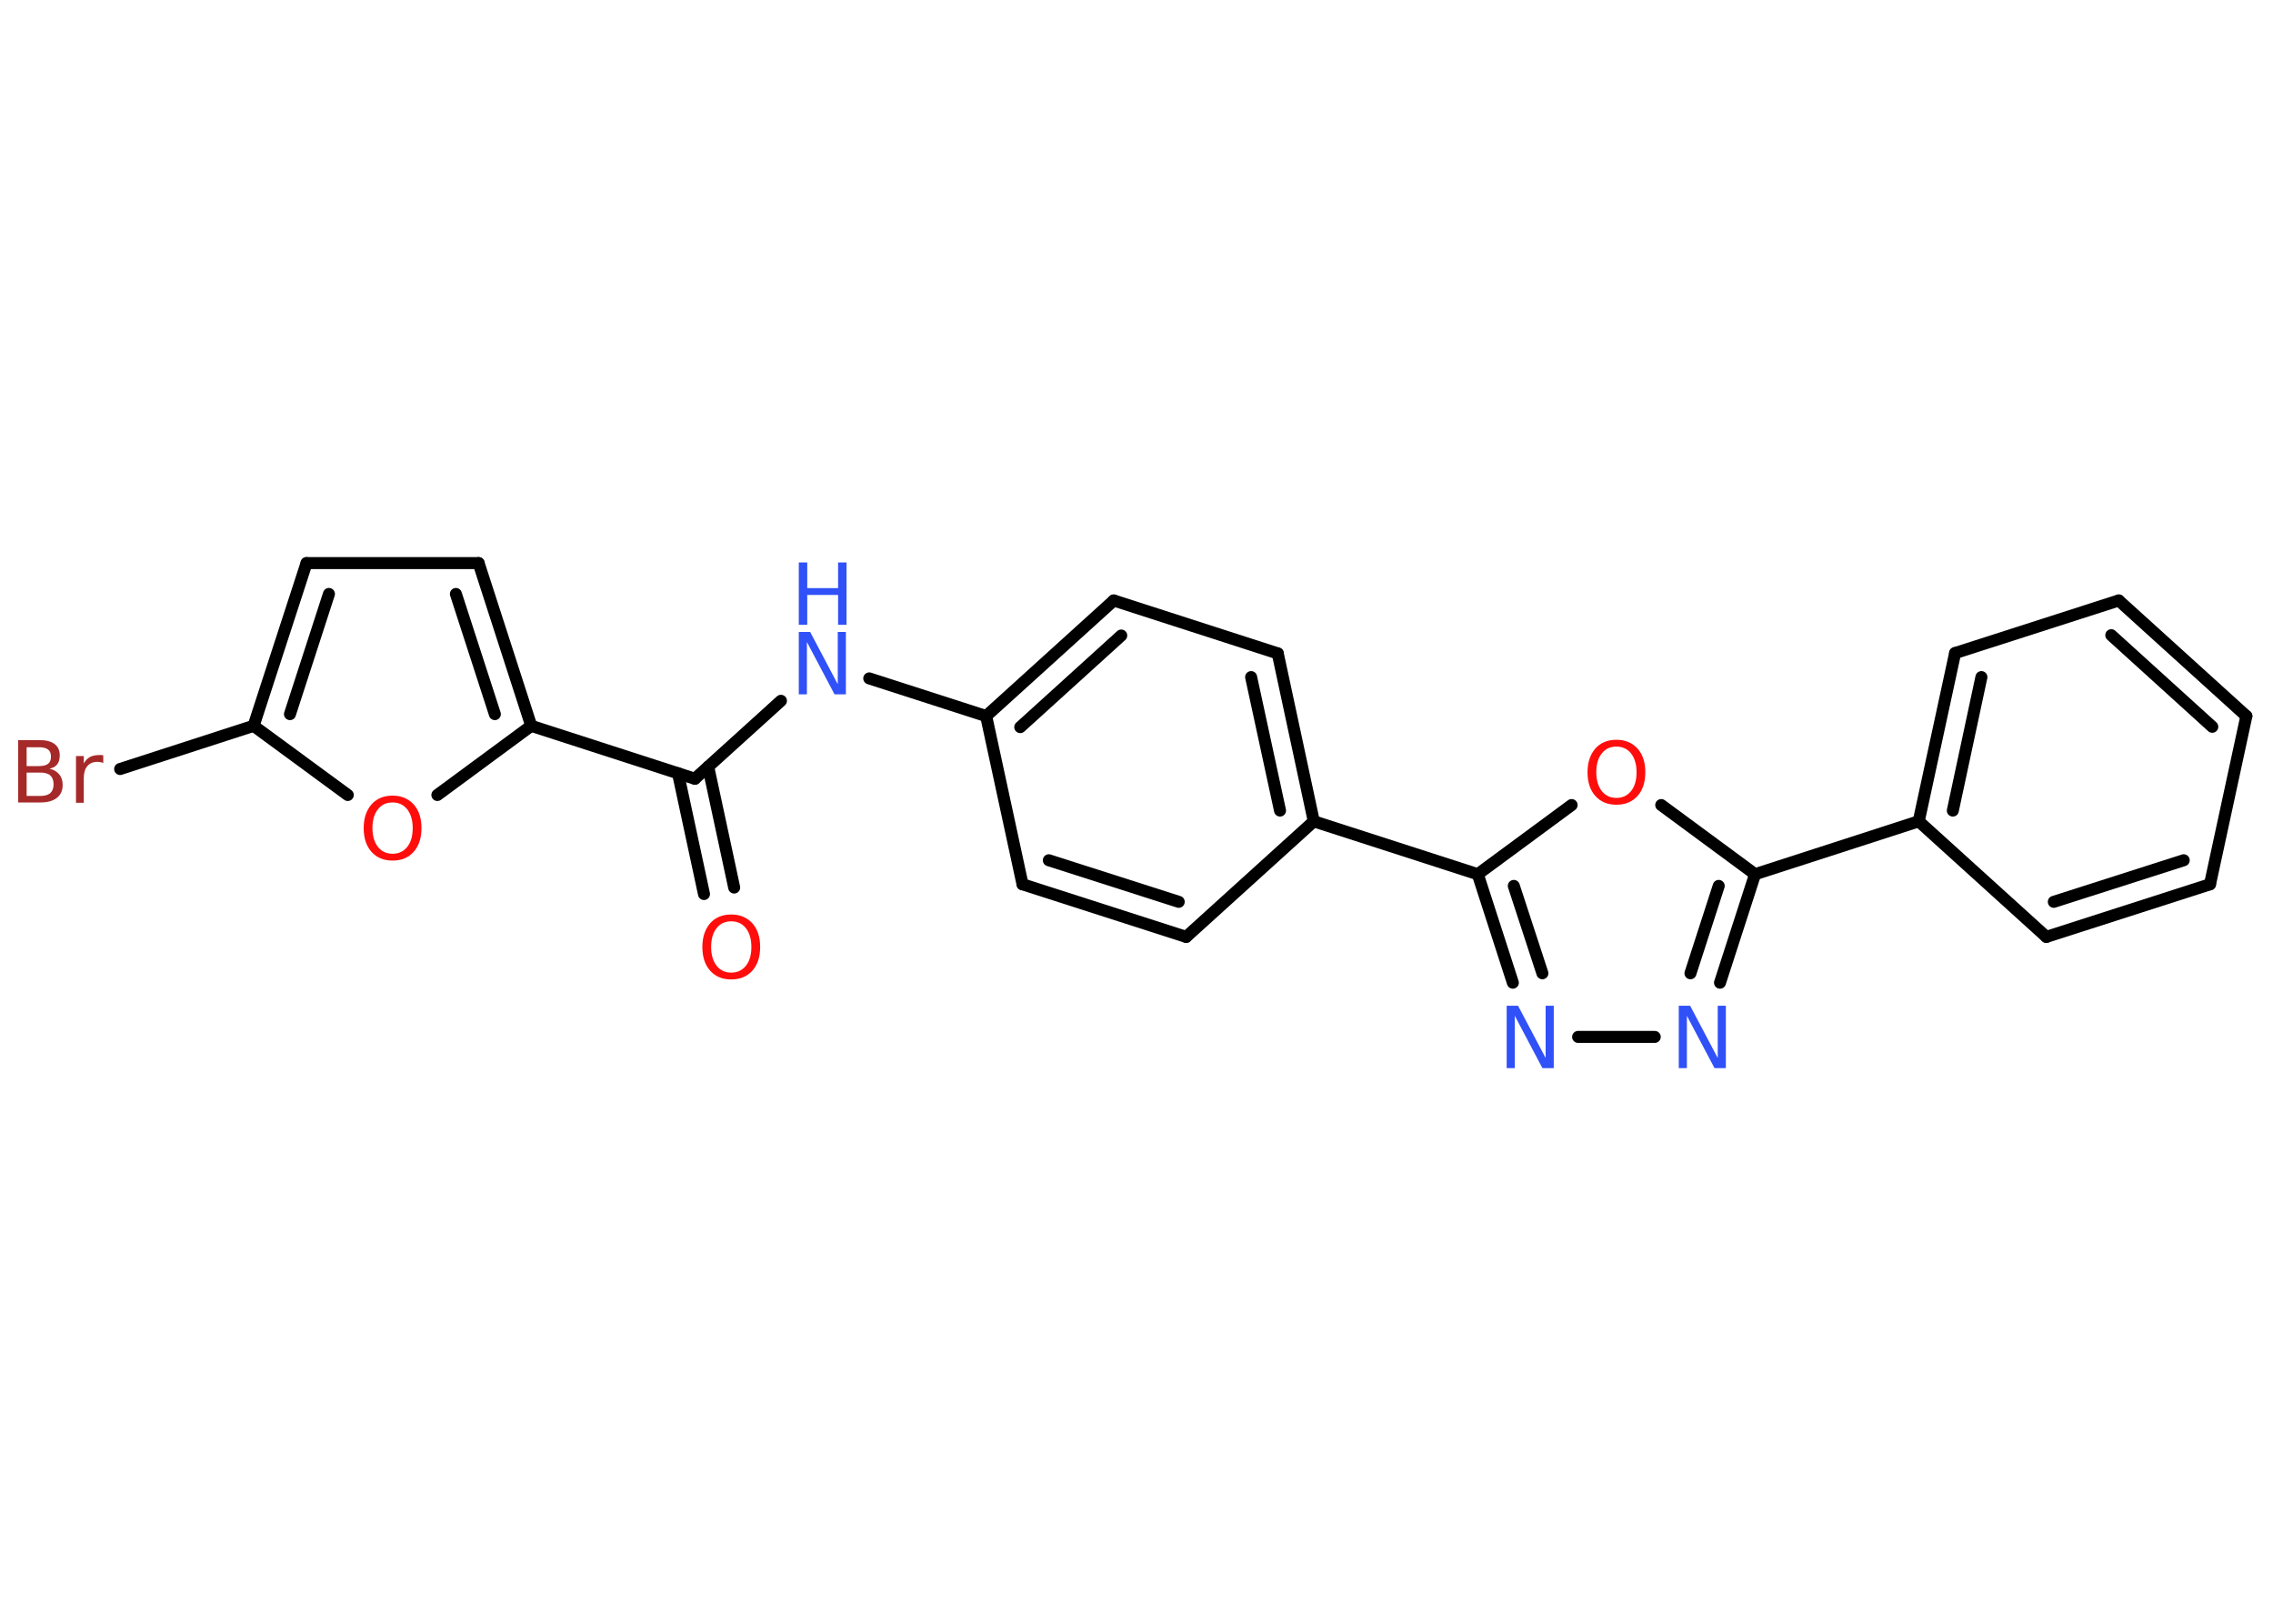 <?xml version='1.0' encoding='UTF-8'?>
<!DOCTYPE svg PUBLIC "-//W3C//DTD SVG 1.1//EN" "http://www.w3.org/Graphics/SVG/1.1/DTD/svg11.dtd">
<svg version='1.2' xmlns='http://www.w3.org/2000/svg' xmlns:xlink='http://www.w3.org/1999/xlink' width='70.0mm' height='50.0mm' viewBox='0 0 70.0 50.0'>
  <desc>Generated by the Chemistry Development Kit (http://github.com/cdk)</desc>
  <g stroke-linecap='round' stroke-linejoin='round' stroke='#000000' stroke-width='.37' fill='#3050F8'>
    <rect x='.0' y='.0' width='70.0' height='50.0' fill='#FFFFFF' stroke='none'/>
    <g id='mol1' class='mol'>
      <g id='mol1bnd1' class='bond'>
        <line x1='21.68' y1='27.53' x2='20.88' y2='23.81'/>
        <line x1='22.61' y1='27.33' x2='21.81' y2='23.61'/>
      </g>
      <line id='mol1bnd2' class='bond' x1='21.4' y1='23.98' x2='24.05' y2='21.58'/>
      <line id='mol1bnd3' class='bond' x1='26.77' y1='20.89' x2='30.37' y2='22.05'/>
      <g id='mol1bnd4' class='bond'>
        <line x1='34.3' y1='18.49' x2='30.37' y2='22.05'/>
        <line x1='34.53' y1='19.57' x2='31.42' y2='22.39'/>
      </g>
      <line id='mol1bnd5' class='bond' x1='34.3' y1='18.49' x2='39.35' y2='20.12'/>
      <g id='mol1bnd6' class='bond'>
        <line x1='40.46' y1='25.29' x2='39.35' y2='20.12'/>
        <line x1='39.42' y1='24.96' x2='38.53' y2='20.85'/>
      </g>
      <line id='mol1bnd7' class='bond' x1='40.46' y1='25.29' x2='45.51' y2='26.92'/>
      <g id='mol1bnd8' class='bond'>
        <line x1='45.51' y1='26.92' x2='46.59' y2='30.26'/>
        <line x1='46.62' y1='27.28' x2='47.5' y2='29.97'/>
      </g>
      <line id='mol1bnd9' class='bond' x1='48.6' y1='31.93' x2='50.96' y2='31.93'/>
      <g id='mol1bnd10' class='bond'>
        <line x1='52.97' y1='30.26' x2='54.05' y2='26.92'/>
        <line x1='52.06' y1='29.97' x2='52.93' y2='27.28'/>
      </g>
      <line id='mol1bnd11' class='bond' x1='54.05' y1='26.92' x2='59.09' y2='25.29'/>
      <g id='mol1bnd12' class='bond'>
        <line x1='60.21' y1='20.11' x2='59.09' y2='25.29'/>
        <line x1='61.02' y1='20.85' x2='60.14' y2='24.96'/>
      </g>
      <line id='mol1bnd13' class='bond' x1='60.21' y1='20.11' x2='65.25' y2='18.49'/>
      <g id='mol1bnd14' class='bond'>
        <line x1='69.18' y1='22.05' x2='65.25' y2='18.49'/>
        <line x1='68.13' y1='22.38' x2='65.02' y2='19.56'/>
      </g>
      <line id='mol1bnd15' class='bond' x1='69.18' y1='22.05' x2='68.06' y2='27.23'/>
      <g id='mol1bnd16' class='bond'>
        <line x1='63.02' y1='28.85' x2='68.06' y2='27.23'/>
        <line x1='63.25' y1='27.77' x2='67.25' y2='26.49'/>
      </g>
      <line id='mol1bnd17' class='bond' x1='59.09' y1='25.29' x2='63.02' y2='28.85'/>
      <line id='mol1bnd18' class='bond' x1='54.05' y1='26.92' x2='51.16' y2='24.79'/>
      <line id='mol1bnd19' class='bond' x1='45.51' y1='26.92' x2='48.4' y2='24.79'/>
      <line id='mol1bnd20' class='bond' x1='40.46' y1='25.29' x2='36.53' y2='28.85'/>
      <g id='mol1bnd21' class='bond'>
        <line x1='31.49' y1='27.23' x2='36.53' y2='28.85'/>
        <line x1='32.3' y1='26.49' x2='36.3' y2='27.77'/>
      </g>
      <line id='mol1bnd22' class='bond' x1='30.37' y1='22.05' x2='31.49' y2='27.23'/>
      <line id='mol1bnd23' class='bond' x1='21.4' y1='23.98' x2='16.36' y2='22.35'/>
      <g id='mol1bnd24' class='bond'>
        <line x1='16.36' y1='22.35' x2='14.74' y2='17.34'/>
        <line x1='15.24' y1='21.99' x2='14.04' y2='18.29'/>
      </g>
      <line id='mol1bnd25' class='bond' x1='14.74' y1='17.34' x2='9.44' y2='17.34'/>
      <g id='mol1bnd26' class='bond'>
        <line x1='9.44' y1='17.34' x2='7.81' y2='22.35'/>
        <line x1='10.13' y1='18.29' x2='8.93' y2='21.99'/>
      </g>
      <line id='mol1bnd27' class='bond' x1='7.81' y1='22.35' x2='3.7' y2='23.68'/>
      <line id='mol1bnd28' class='bond' x1='7.81' y1='22.35' x2='10.71' y2='24.48'/>
      <line id='mol1bnd29' class='bond' x1='16.36' y1='22.35' x2='13.47' y2='24.48'/>
      <path id='mol1atm1' class='atom' d='M22.52 28.37q-.29 .0 -.45 .21q-.17 .21 -.17 .58q.0 .36 .17 .58q.17 .21 .45 .21q.28 .0 .45 -.21q.17 -.21 .17 -.58q.0 -.36 -.17 -.58q-.17 -.21 -.45 -.21zM22.52 28.16q.4 .0 .65 .27q.24 .27 .24 .73q.0 .46 -.24 .73q-.24 .27 -.65 .27q-.41 .0 -.65 -.27q-.24 -.27 -.24 -.73q.0 -.45 .24 -.73q.24 -.27 .65 -.27z' stroke='none' fill='#FF0D0D'/>
      <g id='mol1atm3' class='atom'>
        <path d='M24.6 19.46h.35l.85 1.61v-1.61h.25v1.92h-.35l-.85 -1.61v1.61h-.25v-1.92z' stroke='none'/>
        <path d='M24.6 17.32h.26v.79h.95v-.79h.26v1.92h-.26v-.92h-.95v.92h-.26v-1.92z' stroke='none'/>
      </g>
      <path id='mol1atm9' class='atom' d='M46.4 30.97h.35l.85 1.61v-1.61h.25v1.92h-.35l-.85 -1.61v1.61h-.25v-1.92z' stroke='none'/>
      <path id='mol1atm10' class='atom' d='M51.7 30.97h.35l.85 1.61v-1.61h.25v1.92h-.35l-.85 -1.61v1.61h-.25v-1.92z' stroke='none'/>
      <path id='mol1atm18' class='atom' d='M49.78 22.99q-.29 .0 -.45 .21q-.17 .21 -.17 .58q.0 .36 .17 .58q.17 .21 .45 .21q.28 .0 .45 -.21q.17 -.21 .17 -.58q.0 -.36 -.17 -.58q-.17 -.21 -.45 -.21zM49.78 22.78q.4 .0 .65 .27q.24 .27 .24 .73q.0 .46 -.24 .73q-.24 .27 -.65 .27q-.41 .0 -.65 -.27q-.24 -.27 -.24 -.73q.0 -.45 .24 -.73q.24 -.27 .65 -.27z' stroke='none' fill='#FF0D0D'/>
      <path id='mol1atm25' class='atom' d='M.82 23.8v.71h.42q.21 .0 .31 -.09q.1 -.09 .1 -.27q.0 -.18 -.1 -.27q-.1 -.09 -.31 -.09h-.42zM.82 23.01v.58h.38q.19 .0 .28 -.07q.09 -.07 .09 -.22q.0 -.15 -.09 -.22q-.09 -.07 -.28 -.07h-.38zM.56 22.79h.66q.3 .0 .46 .12q.16 .12 .16 .35q.0 .18 -.08 .28q-.08 .1 -.24 .13q.19 .04 .3 .17q.11 .13 .11 .33q.0 .26 -.18 .4q-.18 .14 -.5 .14h-.69v-1.92zM3.19 23.5q-.04 -.02 -.09 -.03q-.05 -.01 -.1 -.01q-.2 .0 -.31 .13q-.11 .13 -.11 .37v.76h-.24v-1.44h.24v.23q.07 -.13 .19 -.2q.12 -.06 .29 -.06q.03 .0 .05 .0q.03 .0 .07 .01v.24z' stroke='none' fill='#A62929'/>
      <path id='mol1atm26' class='atom' d='M12.09 24.71q-.29 .0 -.45 .21q-.17 .21 -.17 .58q.0 .36 .17 .58q.17 .21 .45 .21q.28 .0 .45 -.21q.17 -.21 .17 -.58q.0 -.36 -.17 -.58q-.17 -.21 -.45 -.21zM12.09 24.5q.4 .0 .65 .27q.24 .27 .24 .73q.0 .46 -.24 .73q-.24 .27 -.65 .27q-.41 .0 -.65 -.27q-.24 -.27 -.24 -.73q.0 -.45 .24 -.73q.24 -.27 .65 -.27z' stroke='none' fill='#FF0D0D'/>
    </g>
  </g>
</svg>
